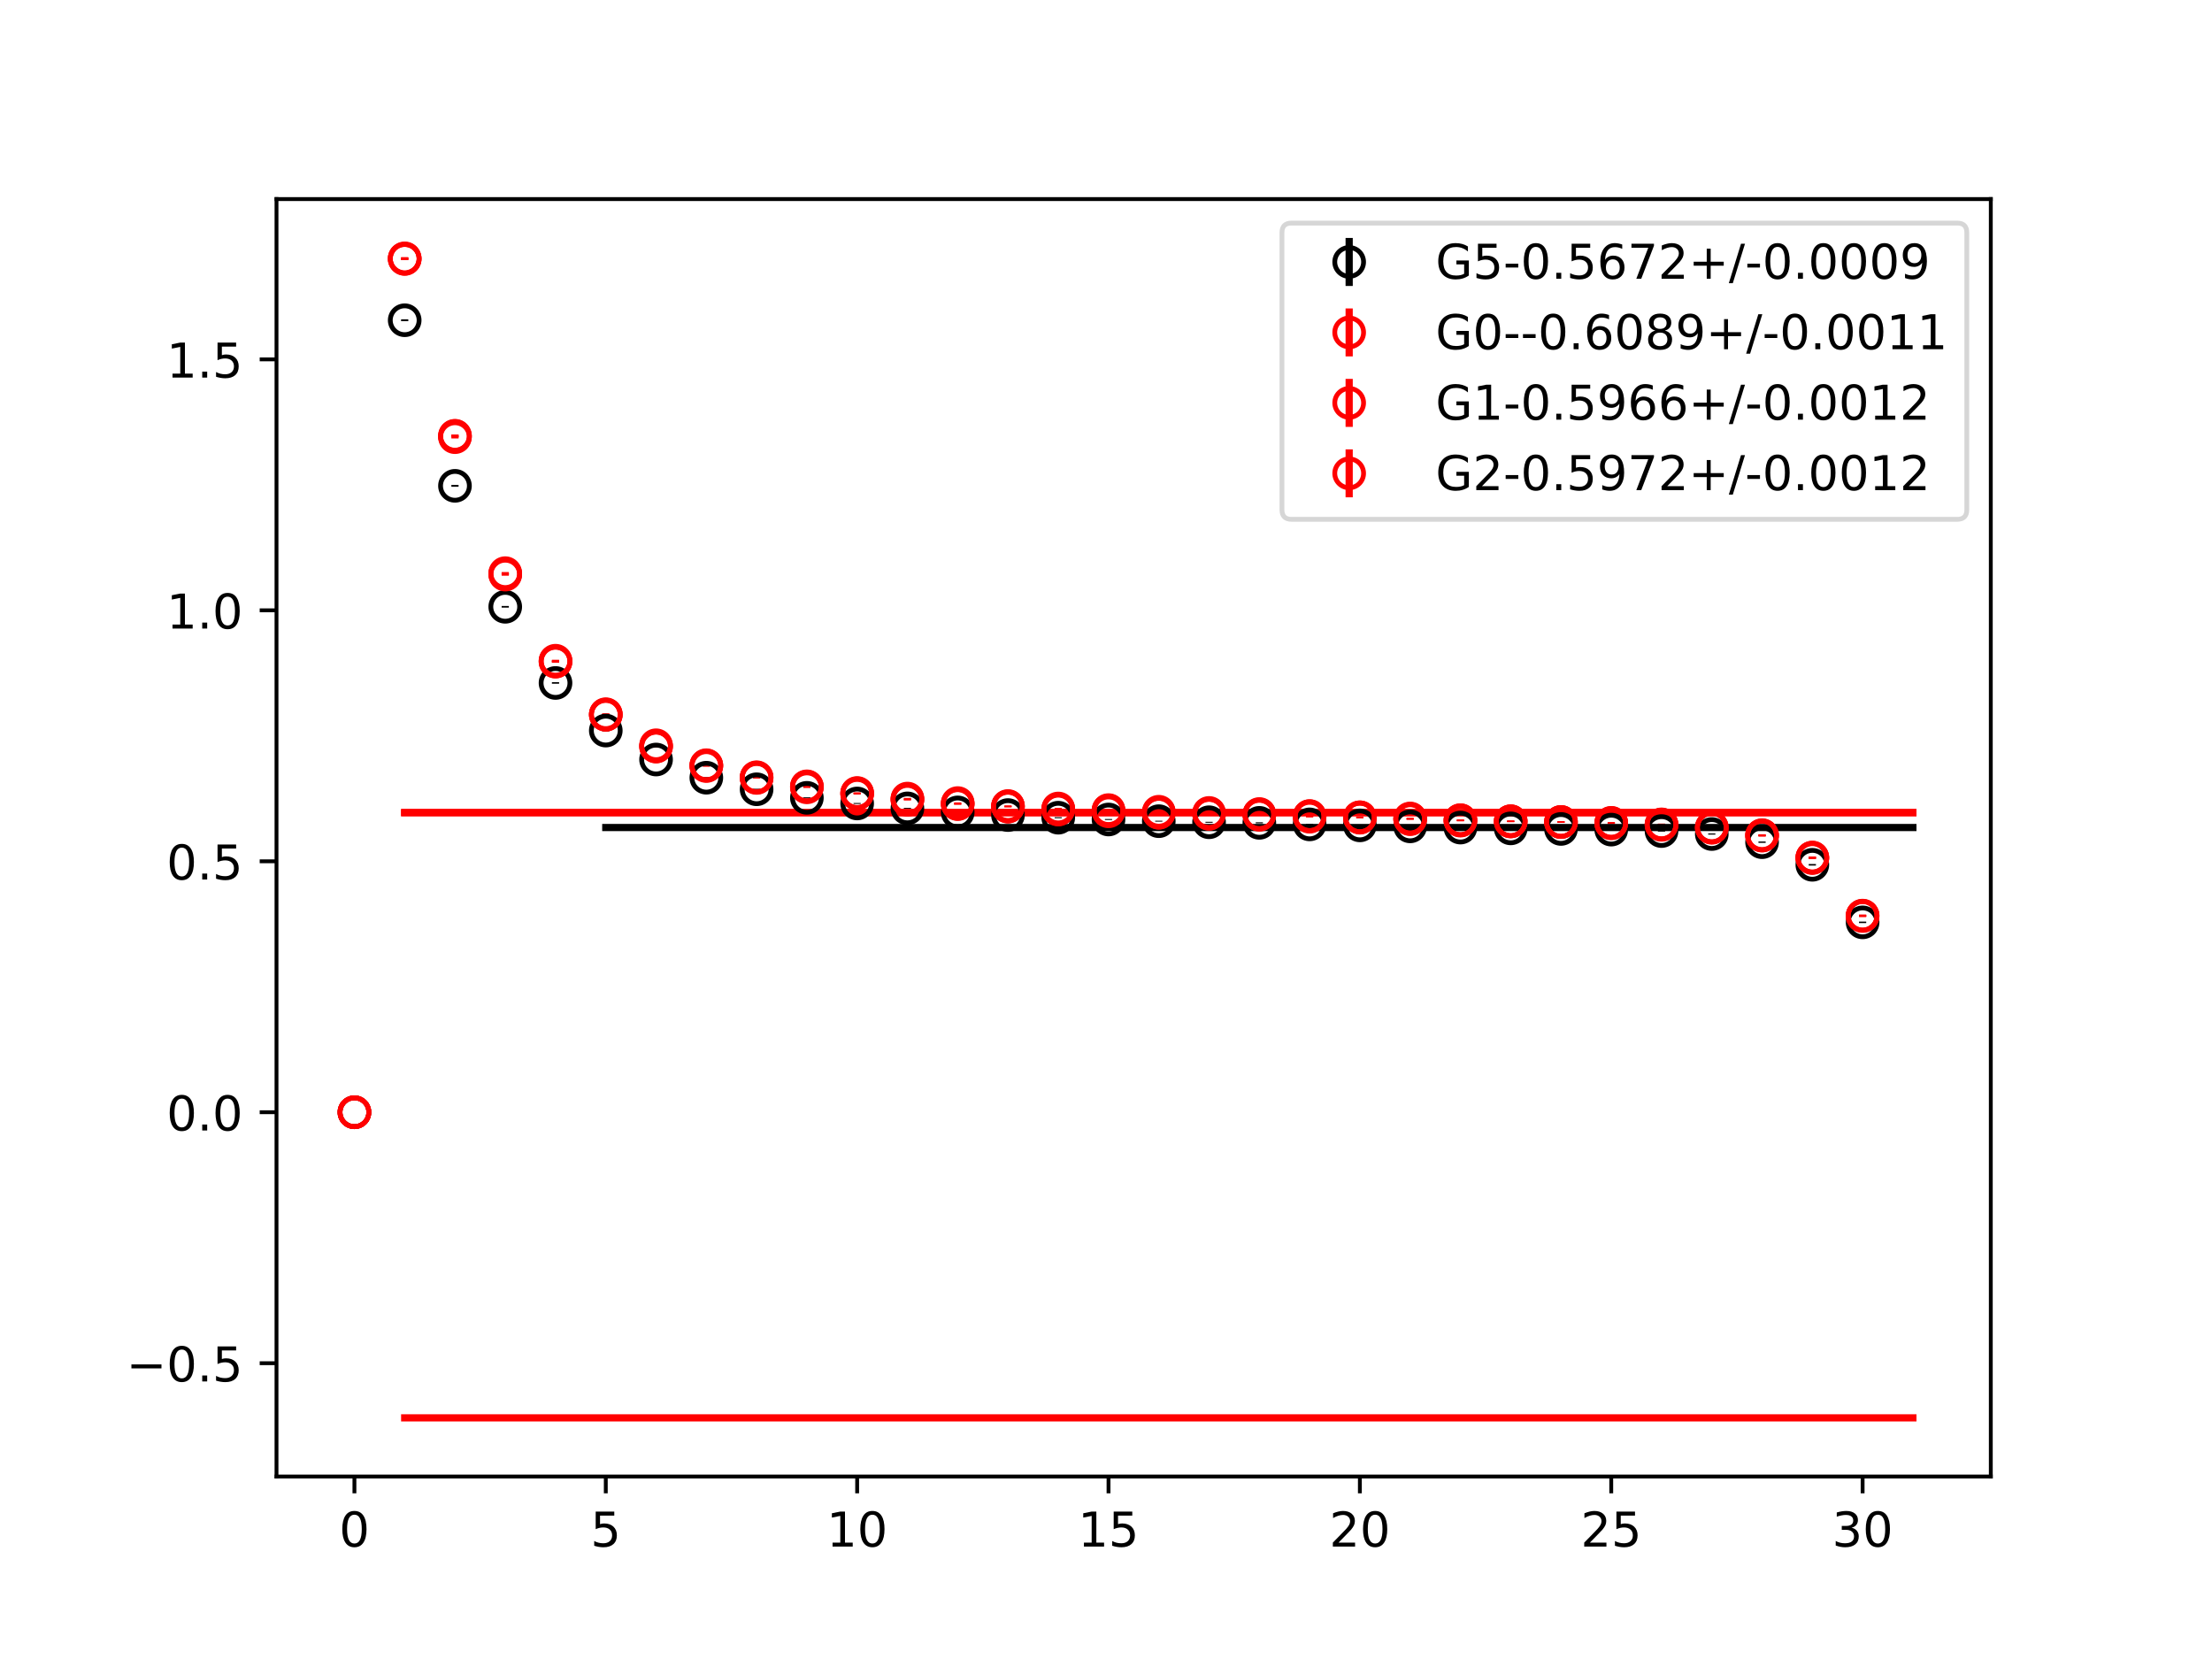 <?xml version="1.0" encoding="utf-8" standalone="no"?>
<!DOCTYPE svg PUBLIC "-//W3C//DTD SVG 1.1//EN"
  "http://www.w3.org/Graphics/SVG/1.1/DTD/svg11.dtd">
<!-- Created with matplotlib (https://matplotlib.org/) -->
<svg height="345.6pt" version="1.1" viewBox="0 0 460.8 345.6" width="460.8pt" xmlns="http://www.w3.org/2000/svg" xmlns:xlink="http://www.w3.org/1999/xlink">
 <defs>
  <style type="text/css">
*{stroke-linecap:butt;stroke-linejoin:round;}
  </style>
 </defs>
 <g id="figure_1">
  <g id="patch_1">
   <path d="M 0 345.6 
L 460.8 345.6 
L 460.8 0 
L 0 0 
z
" style="fill:#ffffff;"/>
  </g>
  <g id="axes_1">
   <g id="patch_2">
    <path d="M 57.6 307.584 
L 414.72 307.584 
L 414.72 41.472 
L 57.6 41.472 
z
" style="fill:#ffffff;"/>
   </g>
   <g id="PolyCollection_1">
    <defs>
     <path d="M 126.196 -173.303 
L 126.196 -173.114 
L 136.669 -173.114 
L 147.142 -173.114 
L 157.615 -173.114 
L 168.087 -173.114 
L 178.56 -173.114 
L 189.033 -173.114 
L 199.505 -173.114 
L 209.978 -173.114 
L 220.451 -173.114 
L 230.924 -173.114 
L 241.396 -173.114 
L 251.869 -173.114 
L 262.342 -173.114 
L 272.815 -173.114 
L 283.287 -173.114 
L 293.76 -173.114 
L 304.233 -173.114 
L 314.705 -173.114 
L 325.178 -173.114 
L 335.651 -173.114 
L 346.124 -173.114 
L 356.596 -173.114 
L 367.069 -173.114 
L 377.542 -173.114 
L 388.015 -173.114 
L 398.487 -173.114 
L 398.487 -173.303 
L 398.487 -173.303 
L 388.015 -173.303 
L 377.542 -173.303 
L 367.069 -173.303 
L 356.596 -173.303 
L 346.124 -173.303 
L 335.651 -173.303 
L 325.178 -173.303 
L 314.705 -173.303 
L 304.233 -173.303 
L 293.76 -173.303 
L 283.287 -173.303 
L 272.815 -173.303 
L 262.342 -173.303 
L 251.869 -173.303 
L 241.396 -173.303 
L 230.924 -173.303 
L 220.451 -173.303 
L 209.978 -173.303 
L 199.505 -173.303 
L 189.033 -173.303 
L 178.56 -173.303 
L 168.087 -173.303 
L 157.615 -173.303 
L 147.142 -173.303 
L 136.669 -173.303 
L 126.196 -173.303 
z
" id="m2aea317953" style="stroke:#808080;stroke-opacity:0.4;"/>
    </defs>
    <g clip-path="url(#p9c96ecc61f)">
     <use style="fill:#808080;fill-opacity:0.4;stroke:#808080;stroke-opacity:0.4;" x="0" xlink:href="#m2aea317953" y="345.6"/>
    </g>
   </g>
   <g id="PolyCollection_2">
    <defs>
     <path d="M 84.305 -50.347 
L 84.305 -50.112 
L 94.778 -50.112 
L 105.251 -50.112 
L 115.724 -50.112 
L 126.196 -50.112 
L 136.669 -50.112 
L 147.142 -50.112 
L 157.615 -50.112 
L 168.087 -50.112 
L 178.56 -50.112 
L 189.033 -50.112 
L 199.505 -50.112 
L 209.978 -50.112 
L 220.451 -50.112 
L 230.924 -50.112 
L 241.396 -50.112 
L 251.869 -50.112 
L 262.342 -50.112 
L 272.815 -50.112 
L 283.287 -50.112 
L 293.76 -50.112 
L 304.233 -50.112 
L 314.705 -50.112 
L 325.178 -50.112 
L 335.651 -50.112 
L 346.124 -50.112 
L 356.596 -50.112 
L 367.069 -50.112 
L 377.542 -50.112 
L 388.015 -50.112 
L 398.487 -50.112 
L 398.487 -50.347 
L 398.487 -50.347 
L 388.015 -50.347 
L 377.542 -50.347 
L 367.069 -50.347 
L 356.596 -50.347 
L 346.124 -50.347 
L 335.651 -50.347 
L 325.178 -50.347 
L 314.705 -50.347 
L 304.233 -50.347 
L 293.76 -50.347 
L 283.287 -50.347 
L 272.815 -50.347 
L 262.342 -50.347 
L 251.869 -50.347 
L 241.396 -50.347 
L 230.924 -50.347 
L 220.451 -50.347 
L 209.978 -50.347 
L 199.505 -50.347 
L 189.033 -50.347 
L 178.56 -50.347 
L 168.087 -50.347 
L 157.615 -50.347 
L 147.142 -50.347 
L 136.669 -50.347 
L 126.196 -50.347 
L 115.724 -50.347 
L 105.251 -50.347 
L 94.778 -50.347 
L 84.305 -50.347 
z
" id="m55ef777e5d" style="stroke:#ff6347;stroke-opacity:0.4;"/>
    </defs>
    <g clip-path="url(#p9c96ecc61f)">
     <use style="fill:#ff6347;fill-opacity:0.4;stroke:#ff6347;stroke-opacity:0.4;" x="0" xlink:href="#m55ef777e5d" y="345.6"/>
    </g>
   </g>
   <g id="PolyCollection_3">
    <defs>
     <path d="M 84.305 -176.409 
L 84.305 -176.159 
L 94.778 -176.159 
L 105.251 -176.159 
L 115.724 -176.159 
L 126.196 -176.159 
L 136.669 -176.159 
L 147.142 -176.159 
L 157.615 -176.159 
L 168.087 -176.159 
L 178.56 -176.159 
L 189.033 -176.159 
L 199.505 -176.159 
L 209.978 -176.159 
L 220.451 -176.159 
L 230.924 -176.159 
L 241.396 -176.159 
L 251.869 -176.159 
L 262.342 -176.159 
L 272.815 -176.159 
L 283.287 -176.159 
L 293.76 -176.159 
L 304.233 -176.159 
L 314.705 -176.159 
L 325.178 -176.159 
L 335.651 -176.159 
L 346.124 -176.159 
L 356.596 -176.159 
L 367.069 -176.159 
L 377.542 -176.159 
L 388.015 -176.159 
L 398.487 -176.159 
L 398.487 -176.409 
L 398.487 -176.409 
L 388.015 -176.409 
L 377.542 -176.409 
L 367.069 -176.409 
L 356.596 -176.409 
L 346.124 -176.409 
L 335.651 -176.409 
L 325.178 -176.409 
L 314.705 -176.409 
L 304.233 -176.409 
L 293.76 -176.409 
L 283.287 -176.409 
L 272.815 -176.409 
L 262.342 -176.409 
L 251.869 -176.409 
L 241.396 -176.409 
L 230.924 -176.409 
L 220.451 -176.409 
L 209.978 -176.409 
L 199.505 -176.409 
L 189.033 -176.409 
L 178.56 -176.409 
L 168.087 -176.409 
L 157.615 -176.409 
L 147.142 -176.409 
L 136.669 -176.409 
L 126.196 -176.409 
L 115.724 -176.409 
L 105.251 -176.409 
L 94.778 -176.409 
L 84.305 -176.409 
z
" id="m17b422d41d" style="stroke:#ff6347;stroke-opacity:0.4;"/>
    </defs>
    <g clip-path="url(#p9c96ecc61f)">
     <use style="fill:#ff6347;fill-opacity:0.4;stroke:#ff6347;stroke-opacity:0.4;" x="0" xlink:href="#m17b422d41d" y="345.6"/>
    </g>
   </g>
   <g id="PolyCollection_4">
    <defs>
     <path d="M 84.305 -176.464 
L 84.305 -176.219 
L 94.778 -176.219 
L 105.251 -176.219 
L 115.724 -176.219 
L 126.196 -176.219 
L 136.669 -176.219 
L 147.142 -176.219 
L 157.615 -176.219 
L 168.087 -176.219 
L 178.56 -176.219 
L 189.033 -176.219 
L 199.505 -176.219 
L 209.978 -176.219 
L 220.451 -176.219 
L 230.924 -176.219 
L 241.396 -176.219 
L 251.869 -176.219 
L 262.342 -176.219 
L 272.815 -176.219 
L 283.287 -176.219 
L 293.76 -176.219 
L 304.233 -176.219 
L 314.705 -176.219 
L 325.178 -176.219 
L 335.651 -176.219 
L 346.124 -176.219 
L 356.596 -176.219 
L 367.069 -176.219 
L 377.542 -176.219 
L 388.015 -176.219 
L 398.487 -176.219 
L 398.487 -176.464 
L 398.487 -176.464 
L 388.015 -176.464 
L 377.542 -176.464 
L 367.069 -176.464 
L 356.596 -176.464 
L 346.124 -176.464 
L 335.651 -176.464 
L 325.178 -176.464 
L 314.705 -176.464 
L 304.233 -176.464 
L 293.76 -176.464 
L 283.287 -176.464 
L 272.815 -176.464 
L 262.342 -176.464 
L 251.869 -176.464 
L 241.396 -176.464 
L 230.924 -176.464 
L 220.451 -176.464 
L 209.978 -176.464 
L 199.505 -176.464 
L 189.033 -176.464 
L 178.56 -176.464 
L 168.087 -176.464 
L 157.615 -176.464 
L 147.142 -176.464 
L 136.669 -176.464 
L 126.196 -176.464 
L 115.724 -176.464 
L 105.251 -176.464 
L 94.778 -176.464 
L 84.305 -176.464 
z
" id="m16de3256e3" style="stroke:#ff6347;stroke-opacity:0.4;"/>
    </defs>
    <g clip-path="url(#p9c96ecc61f)">
     <use style="fill:#ff6347;fill-opacity:0.4;stroke:#ff6347;stroke-opacity:0.4;" x="0" xlink:href="#m16de3256e3" y="345.6"/>
    </g>
   </g>
   <g id="matplotlib.axis_1">
    <g id="xtick_1">
     <g id="line2d_1">
      <defs>
       <path d="M 0 0 
L 0 3.5 
" id="mfb8b412bf2" style="stroke:#000000;stroke-width:0.8;"/>
      </defs>
      <g>
       <use style="stroke:#000000;stroke-width:0.8;" x="73.833" xlink:href="#mfb8b412bf2" y="307.584"/>
      </g>
     </g>
     <g id="text_1">
      <!-- 0 -->
      <defs>
       <path d="M 31.781 66.406 
Q 24.172 66.406 20.328 58.906 
Q 16.5 51.422 16.5 36.375 
Q 16.5 21.391 20.328 13.891 
Q 24.172 6.391 31.781 6.391 
Q 39.453 6.391 43.281 13.891 
Q 47.125 21.391 47.125 36.375 
Q 47.125 51.422 43.281 58.906 
Q 39.453 66.406 31.781 66.406 
z
M 31.781 74.219 
Q 44.047 74.219 50.516 64.516 
Q 56.984 54.828 56.984 36.375 
Q 56.984 17.969 50.516 8.266 
Q 44.047 -1.422 31.781 -1.422 
Q 19.531 -1.422 13.062 8.266 
Q 6.594 17.969 6.594 36.375 
Q 6.594 54.828 13.062 64.516 
Q 19.531 74.219 31.781 74.219 
z
" id="DejaVuSans-48"/>
      </defs>
      <g transform="translate(70.651 322.182)scale(0.1 -0.1)">
       <use xlink:href="#DejaVuSans-48"/>
      </g>
     </g>
    </g>
    <g id="xtick_2">
     <g id="line2d_2">
      <g>
       <use style="stroke:#000000;stroke-width:0.8;" x="126.196" xlink:href="#mfb8b412bf2" y="307.584"/>
      </g>
     </g>
     <g id="text_2">
      <!-- 5 -->
      <defs>
       <path d="M 10.797 72.906 
L 49.516 72.906 
L 49.516 64.594 
L 19.828 64.594 
L 19.828 46.734 
Q 21.969 47.469 24.109 47.828 
Q 26.266 48.188 28.422 48.188 
Q 40.625 48.188 47.75 41.5 
Q 54.891 34.812 54.891 23.391 
Q 54.891 11.625 47.562 5.094 
Q 40.234 -1.422 26.906 -1.422 
Q 22.312 -1.422 17.547 -0.641 
Q 12.797 0.141 7.719 1.703 
L 7.719 11.625 
Q 12.109 9.234 16.797 8.062 
Q 21.484 6.891 26.703 6.891 
Q 35.156 6.891 40.078 11.328 
Q 45.016 15.766 45.016 23.391 
Q 45.016 31 40.078 35.438 
Q 35.156 39.891 26.703 39.891 
Q 22.75 39.891 18.812 39.016 
Q 14.891 38.141 10.797 36.281 
z
" id="DejaVuSans-53"/>
      </defs>
      <g transform="translate(123.015 322.182)scale(0.1 -0.1)">
       <use xlink:href="#DejaVuSans-53"/>
      </g>
     </g>
    </g>
    <g id="xtick_3">
     <g id="line2d_3">
      <g>
       <use style="stroke:#000000;stroke-width:0.8;" x="178.56" xlink:href="#mfb8b412bf2" y="307.584"/>
      </g>
     </g>
     <g id="text_3">
      <!-- 10 -->
      <defs>
       <path d="M 12.406 8.297 
L 28.516 8.297 
L 28.516 63.922 
L 10.984 60.406 
L 10.984 69.391 
L 28.422 72.906 
L 38.281 72.906 
L 38.281 8.297 
L 54.391 8.297 
L 54.391 0 
L 12.406 0 
z
" id="DejaVuSans-49"/>
      </defs>
      <g transform="translate(172.197 322.182)scale(0.1 -0.1)">
       <use xlink:href="#DejaVuSans-49"/>
       <use x="63.623" xlink:href="#DejaVuSans-48"/>
      </g>
     </g>
    </g>
    <g id="xtick_4">
     <g id="line2d_4">
      <g>
       <use style="stroke:#000000;stroke-width:0.8;" x="230.924" xlink:href="#mfb8b412bf2" y="307.584"/>
      </g>
     </g>
     <g id="text_4">
      <!-- 15 -->
      <g transform="translate(224.561 322.182)scale(0.1 -0.1)">
       <use xlink:href="#DejaVuSans-49"/>
       <use x="63.623" xlink:href="#DejaVuSans-53"/>
      </g>
     </g>
    </g>
    <g id="xtick_5">
     <g id="line2d_5">
      <g>
       <use style="stroke:#000000;stroke-width:0.8;" x="283.287" xlink:href="#mfb8b412bf2" y="307.584"/>
      </g>
     </g>
     <g id="text_5">
      <!-- 20 -->
      <defs>
       <path d="M 19.188 8.297 
L 53.609 8.297 
L 53.609 0 
L 7.328 0 
L 7.328 8.297 
Q 12.938 14.109 22.625 23.891 
Q 32.328 33.688 34.812 36.531 
Q 39.547 41.844 41.422 45.531 
Q 43.312 49.219 43.312 52.781 
Q 43.312 58.594 39.234 62.25 
Q 35.156 65.922 28.609 65.922 
Q 23.969 65.922 18.812 64.312 
Q 13.672 62.703 7.812 59.422 
L 7.812 69.391 
Q 13.766 71.781 18.938 73 
Q 24.125 74.219 28.422 74.219 
Q 39.75 74.219 46.484 68.547 
Q 53.219 62.891 53.219 53.422 
Q 53.219 48.922 51.531 44.891 
Q 49.859 40.875 45.406 35.406 
Q 44.188 33.984 37.641 27.219 
Q 31.109 20.453 19.188 8.297 
z
" id="DejaVuSans-50"/>
      </defs>
      <g transform="translate(276.925 322.182)scale(0.1 -0.1)">
       <use xlink:href="#DejaVuSans-50"/>
       <use x="63.623" xlink:href="#DejaVuSans-48"/>
      </g>
     </g>
    </g>
    <g id="xtick_6">
     <g id="line2d_6">
      <g>
       <use style="stroke:#000000;stroke-width:0.8;" x="335.651" xlink:href="#mfb8b412bf2" y="307.584"/>
      </g>
     </g>
     <g id="text_6">
      <!-- 25 -->
      <g transform="translate(329.288 322.182)scale(0.1 -0.1)">
       <use xlink:href="#DejaVuSans-50"/>
       <use x="63.623" xlink:href="#DejaVuSans-53"/>
      </g>
     </g>
    </g>
    <g id="xtick_7">
     <g id="line2d_7">
      <g>
       <use style="stroke:#000000;stroke-width:0.8;" x="388.015" xlink:href="#mfb8b412bf2" y="307.584"/>
      </g>
     </g>
     <g id="text_7">
      <!-- 30 -->
      <defs>
       <path d="M 40.578 39.312 
Q 47.656 37.797 51.625 33 
Q 55.609 28.219 55.609 21.188 
Q 55.609 10.406 48.188 4.484 
Q 40.766 -1.422 27.094 -1.422 
Q 22.516 -1.422 17.656 -0.516 
Q 12.797 0.391 7.625 2.203 
L 7.625 11.719 
Q 11.719 9.328 16.594 8.109 
Q 21.484 6.891 26.812 6.891 
Q 36.078 6.891 40.938 10.547 
Q 45.797 14.203 45.797 21.188 
Q 45.797 27.641 41.281 31.266 
Q 36.766 34.906 28.719 34.906 
L 20.219 34.906 
L 20.219 43.016 
L 29.109 43.016 
Q 36.375 43.016 40.234 45.922 
Q 44.094 48.828 44.094 54.297 
Q 44.094 59.906 40.109 62.906 
Q 36.141 65.922 28.719 65.922 
Q 24.656 65.922 20.016 65.031 
Q 15.375 64.156 9.812 62.312 
L 9.812 71.094 
Q 15.438 72.656 20.344 73.438 
Q 25.25 74.219 29.594 74.219 
Q 40.828 74.219 47.359 69.109 
Q 53.906 64.016 53.906 55.328 
Q 53.906 49.266 50.438 45.094 
Q 46.969 40.922 40.578 39.312 
z
" id="DejaVuSans-51"/>
      </defs>
      <g transform="translate(381.652 322.182)scale(0.1 -0.1)">
       <use xlink:href="#DejaVuSans-51"/>
       <use x="63.623" xlink:href="#DejaVuSans-48"/>
      </g>
     </g>
    </g>
   </g>
   <g id="matplotlib.axis_2">
    <g id="ytick_1">
     <g id="line2d_8">
      <defs>
       <path d="M 0 0 
L -3.5 0 
" id="m5e7132ef85" style="stroke:#000000;stroke-width:0.8;"/>
      </defs>
      <g>
       <use style="stroke:#000000;stroke-width:0.8;" x="57.6" xlink:href="#m5e7132ef85" y="283.981"/>
      </g>
     </g>
     <g id="text_8">
      <!-- −0.5 -->
      <defs>
       <path d="M 10.594 35.5 
L 73.188 35.5 
L 73.188 27.203 
L 10.594 27.203 
z
" id="DejaVuSans-8722"/>
       <path d="M 10.688 12.406 
L 21 12.406 
L 21 0 
L 10.688 0 
z
" id="DejaVuSans-46"/>
      </defs>
      <g transform="translate(26.317 287.78)scale(0.1 -0.1)">
       <use xlink:href="#DejaVuSans-8722"/>
       <use x="83.789" xlink:href="#DejaVuSans-48"/>
       <use x="147.412" xlink:href="#DejaVuSans-46"/>
       <use x="179.199" xlink:href="#DejaVuSans-53"/>
      </g>
     </g>
    </g>
    <g id="ytick_2">
     <g id="line2d_9">
      <g>
       <use style="stroke:#000000;stroke-width:0.8;" x="57.6" xlink:href="#m5e7132ef85" y="231.701"/>
      </g>
     </g>
     <g id="text_9">
      <!-- 0.0 -->
      <g transform="translate(34.697 235.5)scale(0.1 -0.1)">
       <use xlink:href="#DejaVuSans-48"/>
       <use x="63.623" xlink:href="#DejaVuSans-46"/>
       <use x="95.41" xlink:href="#DejaVuSans-48"/>
      </g>
     </g>
    </g>
    <g id="ytick_3">
     <g id="line2d_10">
      <g>
       <use style="stroke:#000000;stroke-width:0.8;" x="57.6" xlink:href="#m5e7132ef85" y="179.42"/>
      </g>
     </g>
     <g id="text_10">
      <!-- 0.5 -->
      <g transform="translate(34.697 183.22)scale(0.1 -0.1)">
       <use xlink:href="#DejaVuSans-48"/>
       <use x="63.623" xlink:href="#DejaVuSans-46"/>
       <use x="95.41" xlink:href="#DejaVuSans-53"/>
      </g>
     </g>
    </g>
    <g id="ytick_4">
     <g id="line2d_11">
      <g>
       <use style="stroke:#000000;stroke-width:0.8;" x="57.6" xlink:href="#m5e7132ef85" y="127.14"/>
      </g>
     </g>
     <g id="text_11">
      <!-- 1.0 -->
      <g transform="translate(34.697 130.939)scale(0.1 -0.1)">
       <use xlink:href="#DejaVuSans-49"/>
       <use x="63.623" xlink:href="#DejaVuSans-46"/>
       <use x="95.41" xlink:href="#DejaVuSans-48"/>
      </g>
     </g>
    </g>
    <g id="ytick_5">
     <g id="line2d_12">
      <g>
       <use style="stroke:#000000;stroke-width:0.8;" x="57.6" xlink:href="#m5e7132ef85" y="74.86"/>
      </g>
     </g>
     <g id="text_12">
      <!-- 1.5 -->
      <g transform="translate(34.697 78.659)scale(0.1 -0.1)">
       <use xlink:href="#DejaVuSans-49"/>
       <use x="63.623" xlink:href="#DejaVuSans-46"/>
       <use x="95.41" xlink:href="#DejaVuSans-53"/>
      </g>
     </g>
    </g>
   </g>
   <g id="LineCollection_1">
    <path clip-path="url(#p9c96ecc61f)" d="M 73.833 231.701 
L 73.833 231.701 
" style="fill:none;stroke:#000000;stroke-width:1.5;"/>
    <path clip-path="url(#p9c96ecc61f)" d="M 84.305 66.911 
L 84.305 66.514 
" style="fill:none;stroke:#000000;stroke-width:1.5;"/>
    <path clip-path="url(#p9c96ecc61f)" d="M 94.778 101.398 
L 94.778 101.014 
" style="fill:none;stroke:#000000;stroke-width:1.5;"/>
    <path clip-path="url(#p9c96ecc61f)" d="M 105.251 126.574 
L 105.251 126.236 
" style="fill:none;stroke:#000000;stroke-width:1.5;"/>
    <path clip-path="url(#p9c96ecc61f)" d="M 115.724 142.434 
L 115.724 142.116 
" style="fill:none;stroke:#000000;stroke-width:1.5;"/>
    <path clip-path="url(#p9c96ecc61f)" d="M 126.196 152.341 
L 126.196 152.043 
" style="fill:none;stroke:#000000;stroke-width:1.5;"/>
    <path clip-path="url(#p9c96ecc61f)" d="M 136.669 158.357 
L 136.669 158.089 
" style="fill:none;stroke:#000000;stroke-width:1.5;"/>
    <path clip-path="url(#p9c96ecc61f)" d="M 147.142 162.127 
L 147.142 161.895 
" style="fill:none;stroke:#000000;stroke-width:1.5;"/>
    <path clip-path="url(#p9c96ecc61f)" d="M 157.615 164.527 
L 157.615 164.315 
" style="fill:none;stroke:#000000;stroke-width:1.5;"/>
    <path clip-path="url(#p9c96ecc61f)" d="M 168.087 166.314 
L 168.087 166.099 
" style="fill:none;stroke:#000000;stroke-width:1.5;"/>
    <path clip-path="url(#p9c96ecc61f)" d="M 178.56 167.476 
L 178.56 167.28 
" style="fill:none;stroke:#000000;stroke-width:1.5;"/>
    <path clip-path="url(#p9c96ecc61f)" d="M 189.033 168.504 
L 189.033 168.297 
" style="fill:none;stroke:#000000;stroke-width:1.5;"/>
    <path clip-path="url(#p9c96ecc61f)" d="M 199.505 169.345 
L 199.505 169.135 
" style="fill:none;stroke:#000000;stroke-width:1.5;"/>
    <path clip-path="url(#p9c96ecc61f)" d="M 209.978 169.896 
L 209.978 169.69 
" style="fill:none;stroke:#000000;stroke-width:1.5;"/>
    <path clip-path="url(#p9c96ecc61f)" d="M 220.451 170.441 
L 220.451 170.244 
" style="fill:none;stroke:#000000;stroke-width:1.5;"/>
    <path clip-path="url(#p9c96ecc61f)" d="M 230.924 170.821 
L 230.924 170.614 
" style="fill:none;stroke:#000000;stroke-width:1.5;"/>
    <path clip-path="url(#p9c96ecc61f)" d="M 241.396 171.165 
L 241.396 170.973 
" style="fill:none;stroke:#000000;stroke-width:1.5;"/>
    <path clip-path="url(#p9c96ecc61f)" d="M 251.869 171.387 
L 251.869 171.192 
" style="fill:none;stroke:#000000;stroke-width:1.5;"/>
    <path clip-path="url(#p9c96ecc61f)" d="M 262.342 171.53 
L 262.342 171.294 
" style="fill:none;stroke:#000000;stroke-width:1.5;"/>
    <path clip-path="url(#p9c96ecc61f)" d="M 272.815 171.851 
L 272.815 171.619 
" style="fill:none;stroke:#000000;stroke-width:1.5;"/>
    <path clip-path="url(#p9c96ecc61f)" d="M 283.287 172.054 
L 283.287 171.826 
" style="fill:none;stroke:#000000;stroke-width:1.5;"/>
    <path clip-path="url(#p9c96ecc61f)" d="M 293.76 172.255 
L 293.76 172.038 
" style="fill:none;stroke:#000000;stroke-width:1.5;"/>
    <path clip-path="url(#p9c96ecc61f)" d="M 304.233 172.506 
L 304.233 172.292 
" style="fill:none;stroke:#000000;stroke-width:1.5;"/>
    <path clip-path="url(#p9c96ecc61f)" d="M 314.705 172.672 
L 314.705 172.456 
" style="fill:none;stroke:#000000;stroke-width:1.5;"/>
    <path clip-path="url(#p9c96ecc61f)" d="M 325.178 172.793 
L 325.178 172.573 
" style="fill:none;stroke:#000000;stroke-width:1.5;"/>
    <path clip-path="url(#p9c96ecc61f)" d="M 335.651 172.937 
L 335.651 172.706 
" style="fill:none;stroke:#000000;stroke-width:1.5;"/>
    <path clip-path="url(#p9c96ecc61f)" d="M 346.124 173.242 
L 346.124 173.008 
" style="fill:none;stroke:#000000;stroke-width:1.5;"/>
    <path clip-path="url(#p9c96ecc61f)" d="M 356.596 173.865 
L 356.596 173.623 
" style="fill:none;stroke:#000000;stroke-width:1.5;"/>
    <path clip-path="url(#p9c96ecc61f)" d="M 367.069 175.578 
L 367.069 175.303 
" style="fill:none;stroke:#000000;stroke-width:1.5;"/>
    <path clip-path="url(#p9c96ecc61f)" d="M 377.542 180.31 
L 377.542 179.993 
" style="fill:none;stroke:#000000;stroke-width:1.5;"/>
    <path clip-path="url(#p9c96ecc61f)" d="M 388.015 192.294 
L 388.015 191.991 
" style="fill:none;stroke:#000000;stroke-width:1.5;"/>
   </g>
   <g id="LineCollection_2">
    <path clip-path="url(#p9c96ecc61f)" d="M 73.833 231.701 
L 73.833 231.701 
" style="fill:none;stroke:#ff0000;stroke-width:1.5;"/>
    <path clip-path="url(#p9c96ecc61f)" d="M 84.305 54.161 
L 84.305 53.659 
" style="fill:none;stroke:#ff0000;stroke-width:1.5;"/>
    <path clip-path="url(#p9c96ecc61f)" d="M 94.778 91.023 
L 94.778 90.541 
" style="fill:none;stroke:#ff0000;stroke-width:1.5;"/>
    <path clip-path="url(#p9c96ecc61f)" d="M 105.251 119.634 
L 105.251 119.165 
" style="fill:none;stroke:#ff0000;stroke-width:1.5;"/>
    <path clip-path="url(#p9c96ecc61f)" d="M 115.724 137.837 
L 115.724 137.441 
" style="fill:none;stroke:#ff0000;stroke-width:1.5;"/>
    <path clip-path="url(#p9c96ecc61f)" d="M 126.196 148.965 
L 126.196 148.601 
" style="fill:none;stroke:#ff0000;stroke-width:1.5;"/>
    <path clip-path="url(#p9c96ecc61f)" d="M 136.669 155.405 
L 136.669 155.096 
" style="fill:none;stroke:#ff0000;stroke-width:1.5;"/>
    <path clip-path="url(#p9c96ecc61f)" d="M 147.142 159.543 
L 147.142 159.275 
" style="fill:none;stroke:#ff0000;stroke-width:1.5;"/>
    <path clip-path="url(#p9c96ecc61f)" d="M 157.615 162.035 
L 157.615 161.793 
" style="fill:none;stroke:#ff0000;stroke-width:1.5;"/>
    <path clip-path="url(#p9c96ecc61f)" d="M 168.087 163.933 
L 168.087 163.681 
" style="fill:none;stroke:#ff0000;stroke-width:1.5;"/>
    <path clip-path="url(#p9c96ecc61f)" d="M 178.56 165.333 
L 178.56 165.056 
" style="fill:none;stroke:#ff0000;stroke-width:1.5;"/>
    <path clip-path="url(#p9c96ecc61f)" d="M 189.033 166.497 
L 189.033 166.222 
" style="fill:none;stroke:#ff0000;stroke-width:1.5;"/>
    <path clip-path="url(#p9c96ecc61f)" d="M 199.505 167.439 
L 199.505 167.148 
" style="fill:none;stroke:#ff0000;stroke-width:1.5;"/>
    <path clip-path="url(#p9c96ecc61f)" d="M 209.978 168.04 
L 209.978 167.782 
" style="fill:none;stroke:#ff0000;stroke-width:1.5;"/>
    <path clip-path="url(#p9c96ecc61f)" d="M 220.451 168.551 
L 220.451 168.296 
" style="fill:none;stroke:#ff0000;stroke-width:1.5;"/>
    <path clip-path="url(#p9c96ecc61f)" d="M 230.924 168.902 
L 230.924 168.616 
" style="fill:none;stroke:#ff0000;stroke-width:1.5;"/>
    <path clip-path="url(#p9c96ecc61f)" d="M 241.396 169.243 
L 241.396 168.959 
" style="fill:none;stroke:#ff0000;stroke-width:1.5;"/>
    <path clip-path="url(#p9c96ecc61f)" d="M 251.869 169.489 
L 251.869 169.212 
" style="fill:none;stroke:#ff0000;stroke-width:1.5;"/>
    <path clip-path="url(#p9c96ecc61f)" d="M 262.342 169.733 
L 262.342 169.427 
" style="fill:none;stroke:#ff0000;stroke-width:1.5;"/>
    <path clip-path="url(#p9c96ecc61f)" d="M 272.815 170.157 
L 272.815 169.859 
" style="fill:none;stroke:#ff0000;stroke-width:1.5;"/>
    <path clip-path="url(#p9c96ecc61f)" d="M 283.287 170.404 
L 283.287 170.113 
" style="fill:none;stroke:#ff0000;stroke-width:1.5;"/>
    <path clip-path="url(#p9c96ecc61f)" d="M 293.76 170.652 
L 293.76 170.367 
" style="fill:none;stroke:#ff0000;stroke-width:1.5;"/>
    <path clip-path="url(#p9c96ecc61f)" d="M 304.233 171.028 
L 304.233 170.73 
" style="fill:none;stroke:#ff0000;stroke-width:1.5;"/>
    <path clip-path="url(#p9c96ecc61f)" d="M 314.705 171.263 
L 314.705 170.955 
" style="fill:none;stroke:#ff0000;stroke-width:1.5;"/>
    <path clip-path="url(#p9c96ecc61f)" d="M 325.178 171.392 
L 325.178 171.068 
" style="fill:none;stroke:#ff0000;stroke-width:1.5;"/>
    <path clip-path="url(#p9c96ecc61f)" d="M 335.651 171.68 
L 335.651 171.351 
" style="fill:none;stroke:#ff0000;stroke-width:1.5;"/>
    <path clip-path="url(#p9c96ecc61f)" d="M 346.124 172.001 
L 346.124 171.654 
" style="fill:none;stroke:#ff0000;stroke-width:1.5;"/>
    <path clip-path="url(#p9c96ecc61f)" d="M 356.596 172.623 
L 356.596 172.255 
" style="fill:none;stroke:#ff0000;stroke-width:1.5;"/>
    <path clip-path="url(#p9c96ecc61f)" d="M 367.069 174.248 
L 367.069 173.848 
" style="fill:none;stroke:#ff0000;stroke-width:1.5;"/>
    <path clip-path="url(#p9c96ecc61f)" d="M 377.542 178.876 
L 377.542 178.442 
" style="fill:none;stroke:#ff0000;stroke-width:1.5;"/>
    <path clip-path="url(#p9c96ecc61f)" d="M 388.015 190.953 
L 388.015 190.529 
" style="fill:none;stroke:#ff0000;stroke-width:1.5;"/>
   </g>
   <g id="LineCollection_3">
    <path clip-path="url(#p9c96ecc61f)" d="M 73.833 231.701 
L 73.833 231.701 
" style="fill:none;stroke:#ff0000;stroke-width:1.5;"/>
    <path clip-path="url(#p9c96ecc61f)" d="M 84.305 54.189 
L 84.305 53.685 
" style="fill:none;stroke:#ff0000;stroke-width:1.5;"/>
    <path clip-path="url(#p9c96ecc61f)" d="M 94.778 91.337 
L 94.778 90.803 
" style="fill:none;stroke:#ff0000;stroke-width:1.5;"/>
    <path clip-path="url(#p9c96ecc61f)" d="M 105.251 119.772 
L 105.251 119.334 
" style="fill:none;stroke:#ff0000;stroke-width:1.5;"/>
    <path clip-path="url(#p9c96ecc61f)" d="M 115.724 138.01 
L 115.724 137.587 
" style="fill:none;stroke:#ff0000;stroke-width:1.5;"/>
    <path clip-path="url(#p9c96ecc61f)" d="M 126.196 149.059 
L 126.196 148.695 
" style="fill:none;stroke:#ff0000;stroke-width:1.5;"/>
    <path clip-path="url(#p9c96ecc61f)" d="M 136.669 155.67 
L 136.669 155.357 
" style="fill:none;stroke:#ff0000;stroke-width:1.5;"/>
    <path clip-path="url(#p9c96ecc61f)" d="M 147.142 159.628 
L 147.142 159.337 
" style="fill:none;stroke:#ff0000;stroke-width:1.5;"/>
    <path clip-path="url(#p9c96ecc61f)" d="M 157.615 162.13 
L 157.615 161.846 
" style="fill:none;stroke:#ff0000;stroke-width:1.5;"/>
    <path clip-path="url(#p9c96ecc61f)" d="M 168.087 164.024 
L 168.087 163.755 
" style="fill:none;stroke:#ff0000;stroke-width:1.5;"/>
    <path clip-path="url(#p9c96ecc61f)" d="M 178.56 165.417 
L 178.56 165.134 
" style="fill:none;stroke:#ff0000;stroke-width:1.5;"/>
    <path clip-path="url(#p9c96ecc61f)" d="M 189.033 166.641 
L 189.033 166.367 
" style="fill:none;stroke:#ff0000;stroke-width:1.5;"/>
    <path clip-path="url(#p9c96ecc61f)" d="M 199.505 167.643 
L 199.505 167.368 
" style="fill:none;stroke:#ff0000;stroke-width:1.5;"/>
    <path clip-path="url(#p9c96ecc61f)" d="M 209.978 168.189 
L 209.978 167.899 
" style="fill:none;stroke:#ff0000;stroke-width:1.5;"/>
    <path clip-path="url(#p9c96ecc61f)" d="M 220.451 168.79 
L 220.451 168.507 
" style="fill:none;stroke:#ff0000;stroke-width:1.5;"/>
    <path clip-path="url(#p9c96ecc61f)" d="M 230.924 169.16 
L 230.924 168.875 
" style="fill:none;stroke:#ff0000;stroke-width:1.5;"/>
    <path clip-path="url(#p9c96ecc61f)" d="M 241.396 169.455 
L 241.396 169.181 
" style="fill:none;stroke:#ff0000;stroke-width:1.5;"/>
    <path clip-path="url(#p9c96ecc61f)" d="M 251.869 169.633 
L 251.869 169.359 
" style="fill:none;stroke:#ff0000;stroke-width:1.5;"/>
    <path clip-path="url(#p9c96ecc61f)" d="M 262.342 169.832 
L 262.342 169.516 
" style="fill:none;stroke:#ff0000;stroke-width:1.5;"/>
    <path clip-path="url(#p9c96ecc61f)" d="M 272.815 170.169 
L 272.815 169.869 
" style="fill:none;stroke:#ff0000;stroke-width:1.5;"/>
    <path clip-path="url(#p9c96ecc61f)" d="M 283.287 170.417 
L 283.287 170.113 
" style="fill:none;stroke:#ff0000;stroke-width:1.5;"/>
    <path clip-path="url(#p9c96ecc61f)" d="M 293.76 170.723 
L 293.76 170.427 
" style="fill:none;stroke:#ff0000;stroke-width:1.5;"/>
    <path clip-path="url(#p9c96ecc61f)" d="M 304.233 171.016 
L 304.233 170.717 
" style="fill:none;stroke:#ff0000;stroke-width:1.5;"/>
    <path clip-path="url(#p9c96ecc61f)" d="M 314.705 171.223 
L 314.705 170.92 
" style="fill:none;stroke:#ff0000;stroke-width:1.5;"/>
    <path clip-path="url(#p9c96ecc61f)" d="M 325.178 171.403 
L 325.178 171.087 
" style="fill:none;stroke:#ff0000;stroke-width:1.5;"/>
    <path clip-path="url(#p9c96ecc61f)" d="M 335.651 171.614 
L 335.651 171.287 
" style="fill:none;stroke:#ff0000;stroke-width:1.5;"/>
    <path clip-path="url(#p9c96ecc61f)" d="M 346.124 171.898 
L 346.124 171.567 
" style="fill:none;stroke:#ff0000;stroke-width:1.5;"/>
    <path clip-path="url(#p9c96ecc61f)" d="M 356.596 172.523 
L 356.596 172.183 
" style="fill:none;stroke:#ff0000;stroke-width:1.5;"/>
    <path clip-path="url(#p9c96ecc61f)" d="M 367.069 174.157 
L 367.069 173.789 
" style="fill:none;stroke:#ff0000;stroke-width:1.5;"/>
    <path clip-path="url(#p9c96ecc61f)" d="M 377.542 178.862 
L 377.542 178.448 
" style="fill:none;stroke:#ff0000;stroke-width:1.5;"/>
    <path clip-path="url(#p9c96ecc61f)" d="M 388.015 191.024 
L 388.015 190.619 
" style="fill:none;stroke:#ff0000;stroke-width:1.5;"/>
   </g>
   <g id="LineCollection_4">
    <path clip-path="url(#p9c96ecc61f)" d="M 73.833 231.701 
L 73.833 231.701 
" style="fill:none;stroke:#ff0000;stroke-width:1.5;"/>
    <path clip-path="url(#p9c96ecc61f)" d="M 84.305 54.071 
L 84.305 53.568 
" style="fill:none;stroke:#ff0000;stroke-width:1.5;"/>
    <path clip-path="url(#p9c96ecc61f)" d="M 94.778 91.116 
L 94.778 90.546 
" style="fill:none;stroke:#ff0000;stroke-width:1.5;"/>
    <path clip-path="url(#p9c96ecc61f)" d="M 105.251 119.931 
L 105.251 119.467 
" style="fill:none;stroke:#ff0000;stroke-width:1.5;"/>
    <path clip-path="url(#p9c96ecc61f)" d="M 115.724 138.052 
L 115.724 137.607 
" style="fill:none;stroke:#ff0000;stroke-width:1.5;"/>
    <path clip-path="url(#p9c96ecc61f)" d="M 126.196 149.077 
L 126.196 148.726 
" style="fill:none;stroke:#ff0000;stroke-width:1.5;"/>
    <path clip-path="url(#p9c96ecc61f)" d="M 136.669 155.657 
L 136.669 155.343 
" style="fill:none;stroke:#ff0000;stroke-width:1.5;"/>
    <path clip-path="url(#p9c96ecc61f)" d="M 147.142 159.727 
L 147.142 159.436 
" style="fill:none;stroke:#ff0000;stroke-width:1.5;"/>
    <path clip-path="url(#p9c96ecc61f)" d="M 157.615 162.189 
L 157.615 161.92 
" style="fill:none;stroke:#ff0000;stroke-width:1.5;"/>
    <path clip-path="url(#p9c96ecc61f)" d="M 168.087 164.155 
L 168.087 163.869 
" style="fill:none;stroke:#ff0000;stroke-width:1.5;"/>
    <path clip-path="url(#p9c96ecc61f)" d="M 178.56 165.515 
L 178.56 165.231 
" style="fill:none;stroke:#ff0000;stroke-width:1.5;"/>
    <path clip-path="url(#p9c96ecc61f)" d="M 189.033 166.763 
L 189.033 166.468 
" style="fill:none;stroke:#ff0000;stroke-width:1.5;"/>
    <path clip-path="url(#p9c96ecc61f)" d="M 199.505 167.597 
L 199.505 167.31 
" style="fill:none;stroke:#ff0000;stroke-width:1.5;"/>
    <path clip-path="url(#p9c96ecc61f)" d="M 209.978 168.148 
L 209.978 167.863 
" style="fill:none;stroke:#ff0000;stroke-width:1.5;"/>
    <path clip-path="url(#p9c96ecc61f)" d="M 220.451 168.701 
L 220.451 168.433 
" style="fill:none;stroke:#ff0000;stroke-width:1.5;"/>
    <path clip-path="url(#p9c96ecc61f)" d="M 230.924 168.979 
L 230.924 168.699 
" style="fill:none;stroke:#ff0000;stroke-width:1.5;"/>
    <path clip-path="url(#p9c96ecc61f)" d="M 241.396 169.416 
L 241.396 169.152 
" style="fill:none;stroke:#ff0000;stroke-width:1.5;"/>
    <path clip-path="url(#p9c96ecc61f)" d="M 251.869 169.66 
L 251.869 169.395 
" style="fill:none;stroke:#ff0000;stroke-width:1.5;"/>
    <path clip-path="url(#p9c96ecc61f)" d="M 262.342 169.886 
L 262.342 169.563 
" style="fill:none;stroke:#ff0000;stroke-width:1.5;"/>
    <path clip-path="url(#p9c96ecc61f)" d="M 272.815 170.292 
L 272.815 169.988 
" style="fill:none;stroke:#ff0000;stroke-width:1.5;"/>
    <path clip-path="url(#p9c96ecc61f)" d="M 283.287 170.5 
L 283.287 170.179 
" style="fill:none;stroke:#ff0000;stroke-width:1.5;"/>
    <path clip-path="url(#p9c96ecc61f)" d="M 293.76 170.796 
L 293.76 170.502 
" style="fill:none;stroke:#ff0000;stroke-width:1.5;"/>
    <path clip-path="url(#p9c96ecc61f)" d="M 304.233 171.101 
L 304.233 170.803 
" style="fill:none;stroke:#ff0000;stroke-width:1.5;"/>
    <path clip-path="url(#p9c96ecc61f)" d="M 314.705 171.263 
L 314.705 170.968 
" style="fill:none;stroke:#ff0000;stroke-width:1.5;"/>
    <path clip-path="url(#p9c96ecc61f)" d="M 325.178 171.402 
L 325.178 171.103 
" style="fill:none;stroke:#ff0000;stroke-width:1.5;"/>
    <path clip-path="url(#p9c96ecc61f)" d="M 335.651 171.566 
L 335.651 171.255 
" style="fill:none;stroke:#ff0000;stroke-width:1.5;"/>
    <path clip-path="url(#p9c96ecc61f)" d="M 346.124 171.937 
L 346.124 171.611 
" style="fill:none;stroke:#ff0000;stroke-width:1.5;"/>
    <path clip-path="url(#p9c96ecc61f)" d="M 356.596 172.546 
L 356.596 172.206 
" style="fill:none;stroke:#ff0000;stroke-width:1.5;"/>
    <path clip-path="url(#p9c96ecc61f)" d="M 367.069 174.254 
L 367.069 173.882 
" style="fill:none;stroke:#ff0000;stroke-width:1.5;"/>
    <path clip-path="url(#p9c96ecc61f)" d="M 377.542 178.972 
L 377.542 178.537 
" style="fill:none;stroke:#ff0000;stroke-width:1.5;"/>
    <path clip-path="url(#p9c96ecc61f)" d="M 388.015 190.996 
L 388.015 190.562 
" style="fill:none;stroke:#ff0000;stroke-width:1.5;"/>
   </g>
   <g id="line2d_13">
    <path clip-path="url(#p9c96ecc61f)" d="M 126.196 172.392 
L 136.669 172.392 
L 147.142 172.392 
L 157.615 172.392 
L 168.087 172.392 
L 178.56 172.392 
L 189.033 172.392 
L 199.505 172.392 
L 209.978 172.392 
L 220.451 172.392 
L 230.924 172.392 
L 241.396 172.392 
L 251.869 172.392 
L 262.342 172.392 
L 272.815 172.392 
L 283.287 172.392 
L 293.76 172.392 
L 304.233 172.392 
L 314.705 172.392 
L 325.178 172.392 
L 335.651 172.392 
L 346.124 172.392 
L 356.596 172.392 
L 367.069 172.392 
L 377.542 172.392 
L 388.015 172.392 
L 398.487 172.392 
" style="fill:none;stroke:#000000;stroke-linecap:square;stroke-width:1.5;"/>
   </g>
   <g id="line2d_14">
    <path clip-path="url(#p9c96ecc61f)" d="M 84.305 295.371 
L 94.778 295.371 
L 105.251 295.371 
L 115.724 295.371 
L 126.196 295.371 
L 136.669 295.371 
L 147.142 295.371 
L 157.615 295.371 
L 168.087 295.371 
L 178.56 295.371 
L 189.033 295.371 
L 199.505 295.371 
L 209.978 295.371 
L 220.451 295.371 
L 230.924 295.371 
L 241.396 295.371 
L 251.869 295.371 
L 262.342 295.371 
L 272.815 295.371 
L 283.287 295.371 
L 293.76 295.371 
L 304.233 295.371 
L 314.705 295.371 
L 325.178 295.371 
L 335.651 295.371 
L 346.124 295.371 
L 356.596 295.371 
L 367.069 295.371 
L 377.542 295.371 
L 388.015 295.371 
L 398.487 295.371 
" style="fill:none;stroke:#ff0000;stroke-linecap:square;stroke-width:1.5;"/>
   </g>
   <g id="line2d_15">
    <path clip-path="url(#p9c96ecc61f)" d="M 84.305 169.316 
L 94.778 169.316 
L 105.251 169.316 
L 115.724 169.316 
L 126.196 169.316 
L 136.669 169.316 
L 147.142 169.316 
L 157.615 169.316 
L 168.087 169.316 
L 178.56 169.316 
L 189.033 169.316 
L 199.505 169.316 
L 209.978 169.316 
L 220.451 169.316 
L 230.924 169.316 
L 241.396 169.316 
L 251.869 169.316 
L 262.342 169.316 
L 272.815 169.316 
L 283.287 169.316 
L 293.76 169.316 
L 304.233 169.316 
L 314.705 169.316 
L 325.178 169.316 
L 335.651 169.316 
L 346.124 169.316 
L 356.596 169.316 
L 367.069 169.316 
L 377.542 169.316 
L 388.015 169.316 
L 398.487 169.316 
" style="fill:none;stroke:#ff0000;stroke-linecap:square;stroke-width:1.5;"/>
   </g>
   <g id="line2d_16">
    <path clip-path="url(#p9c96ecc61f)" d="M 84.305 169.258 
L 94.778 169.258 
L 105.251 169.258 
L 115.724 169.258 
L 126.196 169.258 
L 136.669 169.258 
L 147.142 169.258 
L 157.615 169.258 
L 168.087 169.258 
L 178.56 169.258 
L 189.033 169.258 
L 199.505 169.258 
L 209.978 169.258 
L 220.451 169.258 
L 230.924 169.258 
L 241.396 169.258 
L 251.869 169.258 
L 262.342 169.258 
L 272.815 169.258 
L 283.287 169.258 
L 293.76 169.258 
L 304.233 169.258 
L 314.705 169.258 
L 325.178 169.258 
L 335.651 169.258 
L 346.124 169.258 
L 356.596 169.258 
L 367.069 169.258 
L 377.542 169.258 
L 388.015 169.258 
L 398.487 169.258 
" style="fill:none;stroke:#ff0000;stroke-linecap:square;stroke-width:1.5;"/>
   </g>
   <g id="line2d_17">
    <defs>
     <path d="M 0 3 
C 0.796 3 1.559 2.684 2.121 2.121 
C 2.684 1.559 3 0.796 3 0 
C 3 -0.796 2.684 -1.559 2.121 -2.121 
C 1.559 -2.684 0.796 -3 0 -3 
C -0.796 -3 -1.559 -2.684 -2.121 -2.121 
C -2.684 -1.559 -3 -0.796 -3 0 
C -3 0.796 -2.684 1.559 -2.121 2.121 
C -1.559 2.684 -0.796 3 0 3 
z
" id="m182f2a0c48" style="stroke:#000000;"/>
    </defs>
    <g clip-path="url(#p9c96ecc61f)">
     <use style="fill-opacity:0;stroke:#000000;" x="73.833" xlink:href="#m182f2a0c48" y="231.701"/>
     <use style="fill-opacity:0;stroke:#000000;" x="84.305" xlink:href="#m182f2a0c48" y="66.712"/>
     <use style="fill-opacity:0;stroke:#000000;" x="94.778" xlink:href="#m182f2a0c48" y="101.206"/>
     <use style="fill-opacity:0;stroke:#000000;" x="105.251" xlink:href="#m182f2a0c48" y="126.405"/>
     <use style="fill-opacity:0;stroke:#000000;" x="115.724" xlink:href="#m182f2a0c48" y="142.275"/>
     <use style="fill-opacity:0;stroke:#000000;" x="126.196" xlink:href="#m182f2a0c48" y="152.192"/>
     <use style="fill-opacity:0;stroke:#000000;" x="136.669" xlink:href="#m182f2a0c48" y="158.223"/>
     <use style="fill-opacity:0;stroke:#000000;" x="147.142" xlink:href="#m182f2a0c48" y="162.011"/>
     <use style="fill-opacity:0;stroke:#000000;" x="157.615" xlink:href="#m182f2a0c48" y="164.421"/>
     <use style="fill-opacity:0;stroke:#000000;" x="168.087" xlink:href="#m182f2a0c48" y="166.206"/>
     <use style="fill-opacity:0;stroke:#000000;" x="178.56" xlink:href="#m182f2a0c48" y="167.378"/>
     <use style="fill-opacity:0;stroke:#000000;" x="189.033" xlink:href="#m182f2a0c48" y="168.4"/>
     <use style="fill-opacity:0;stroke:#000000;" x="199.505" xlink:href="#m182f2a0c48" y="169.24"/>
     <use style="fill-opacity:0;stroke:#000000;" x="209.978" xlink:href="#m182f2a0c48" y="169.793"/>
     <use style="fill-opacity:0;stroke:#000000;" x="220.451" xlink:href="#m182f2a0c48" y="170.343"/>
     <use style="fill-opacity:0;stroke:#000000;" x="230.924" xlink:href="#m182f2a0c48" y="170.717"/>
     <use style="fill-opacity:0;stroke:#000000;" x="241.396" xlink:href="#m182f2a0c48" y="171.069"/>
     <use style="fill-opacity:0;stroke:#000000;" x="251.869" xlink:href="#m182f2a0c48" y="171.289"/>
     <use style="fill-opacity:0;stroke:#000000;" x="262.342" xlink:href="#m182f2a0c48" y="171.412"/>
     <use style="fill-opacity:0;stroke:#000000;" x="272.815" xlink:href="#m182f2a0c48" y="171.735"/>
     <use style="fill-opacity:0;stroke:#000000;" x="283.287" xlink:href="#m182f2a0c48" y="171.94"/>
     <use style="fill-opacity:0;stroke:#000000;" x="293.76" xlink:href="#m182f2a0c48" y="172.147"/>
     <use style="fill-opacity:0;stroke:#000000;" x="304.233" xlink:href="#m182f2a0c48" y="172.399"/>
     <use style="fill-opacity:0;stroke:#000000;" x="314.705" xlink:href="#m182f2a0c48" y="172.564"/>
     <use style="fill-opacity:0;stroke:#000000;" x="325.178" xlink:href="#m182f2a0c48" y="172.683"/>
     <use style="fill-opacity:0;stroke:#000000;" x="335.651" xlink:href="#m182f2a0c48" y="172.822"/>
     <use style="fill-opacity:0;stroke:#000000;" x="346.124" xlink:href="#m182f2a0c48" y="173.125"/>
     <use style="fill-opacity:0;stroke:#000000;" x="356.596" xlink:href="#m182f2a0c48" y="173.744"/>
     <use style="fill-opacity:0;stroke:#000000;" x="367.069" xlink:href="#m182f2a0c48" y="175.441"/>
     <use style="fill-opacity:0;stroke:#000000;" x="377.542" xlink:href="#m182f2a0c48" y="180.152"/>
     <use style="fill-opacity:0;stroke:#000000;" x="388.015" xlink:href="#m182f2a0c48" y="192.143"/>
    </g>
   </g>
   <g id="line2d_18">
    <defs>
     <path d="M 0 3 
C 0.796 3 1.559 2.684 2.121 2.121 
C 2.684 1.559 3 0.796 3 0 
C 3 -0.796 2.684 -1.559 2.121 -2.121 
C 1.559 -2.684 0.796 -3 0 -3 
C -0.796 -3 -1.559 -2.684 -2.121 -2.121 
C -2.684 -1.559 -3 -0.796 -3 0 
C -3 0.796 -2.684 1.559 -2.121 2.121 
C -1.559 2.684 -0.796 3 0 3 
z
" id="mdfd77f9a6a" style="stroke:#ff0000;"/>
    </defs>
    <g clip-path="url(#p9c96ecc61f)">
     <use style="fill-opacity:0;stroke:#ff0000;" x="73.833" xlink:href="#mdfd77f9a6a" y="231.701"/>
     <use style="fill-opacity:0;stroke:#ff0000;" x="84.305" xlink:href="#mdfd77f9a6a" y="53.91"/>
     <use style="fill-opacity:0;stroke:#ff0000;" x="94.778" xlink:href="#mdfd77f9a6a" y="90.782"/>
     <use style="fill-opacity:0;stroke:#ff0000;" x="105.251" xlink:href="#mdfd77f9a6a" y="119.399"/>
     <use style="fill-opacity:0;stroke:#ff0000;" x="115.724" xlink:href="#mdfd77f9a6a" y="137.639"/>
     <use style="fill-opacity:0;stroke:#ff0000;" x="126.196" xlink:href="#mdfd77f9a6a" y="148.783"/>
     <use style="fill-opacity:0;stroke:#ff0000;" x="136.669" xlink:href="#mdfd77f9a6a" y="155.251"/>
     <use style="fill-opacity:0;stroke:#ff0000;" x="147.142" xlink:href="#mdfd77f9a6a" y="159.409"/>
     <use style="fill-opacity:0;stroke:#ff0000;" x="157.615" xlink:href="#mdfd77f9a6a" y="161.914"/>
     <use style="fill-opacity:0;stroke:#ff0000;" x="168.087" xlink:href="#mdfd77f9a6a" y="163.807"/>
     <use style="fill-opacity:0;stroke:#ff0000;" x="178.56" xlink:href="#mdfd77f9a6a" y="165.195"/>
     <use style="fill-opacity:0;stroke:#ff0000;" x="189.033" xlink:href="#mdfd77f9a6a" y="166.359"/>
     <use style="fill-opacity:0;stroke:#ff0000;" x="199.505" xlink:href="#mdfd77f9a6a" y="167.294"/>
     <use style="fill-opacity:0;stroke:#ff0000;" x="209.978" xlink:href="#mdfd77f9a6a" y="167.911"/>
     <use style="fill-opacity:0;stroke:#ff0000;" x="220.451" xlink:href="#mdfd77f9a6a" y="168.423"/>
     <use style="fill-opacity:0;stroke:#ff0000;" x="230.924" xlink:href="#mdfd77f9a6a" y="168.759"/>
     <use style="fill-opacity:0;stroke:#ff0000;" x="241.396" xlink:href="#mdfd77f9a6a" y="169.101"/>
     <use style="fill-opacity:0;stroke:#ff0000;" x="251.869" xlink:href="#mdfd77f9a6a" y="169.35"/>
     <use style="fill-opacity:0;stroke:#ff0000;" x="262.342" xlink:href="#mdfd77f9a6a" y="169.58"/>
     <use style="fill-opacity:0;stroke:#ff0000;" x="272.815" xlink:href="#mdfd77f9a6a" y="170.008"/>
     <use style="fill-opacity:0;stroke:#ff0000;" x="283.287" xlink:href="#mdfd77f9a6a" y="170.258"/>
     <use style="fill-opacity:0;stroke:#ff0000;" x="293.76" xlink:href="#mdfd77f9a6a" y="170.509"/>
     <use style="fill-opacity:0;stroke:#ff0000;" x="304.233" xlink:href="#mdfd77f9a6a" y="170.879"/>
     <use style="fill-opacity:0;stroke:#ff0000;" x="314.705" xlink:href="#mdfd77f9a6a" y="171.109"/>
     <use style="fill-opacity:0;stroke:#ff0000;" x="325.178" xlink:href="#mdfd77f9a6a" y="171.23"/>
     <use style="fill-opacity:0;stroke:#ff0000;" x="335.651" xlink:href="#mdfd77f9a6a" y="171.516"/>
     <use style="fill-opacity:0;stroke:#ff0000;" x="346.124" xlink:href="#mdfd77f9a6a" y="171.828"/>
     <use style="fill-opacity:0;stroke:#ff0000;" x="356.596" xlink:href="#mdfd77f9a6a" y="172.439"/>
     <use style="fill-opacity:0;stroke:#ff0000;" x="367.069" xlink:href="#mdfd77f9a6a" y="174.048"/>
     <use style="fill-opacity:0;stroke:#ff0000;" x="377.542" xlink:href="#mdfd77f9a6a" y="178.659"/>
     <use style="fill-opacity:0;stroke:#ff0000;" x="388.015" xlink:href="#mdfd77f9a6a" y="190.741"/>
    </g>
   </g>
   <g id="line2d_19">
    <g clip-path="url(#p9c96ecc61f)">
     <use style="fill-opacity:0;stroke:#ff0000;" x="73.833" xlink:href="#mdfd77f9a6a" y="231.701"/>
     <use style="fill-opacity:0;stroke:#ff0000;" x="84.305" xlink:href="#mdfd77f9a6a" y="53.937"/>
     <use style="fill-opacity:0;stroke:#ff0000;" x="94.778" xlink:href="#mdfd77f9a6a" y="91.07"/>
     <use style="fill-opacity:0;stroke:#ff0000;" x="105.251" xlink:href="#mdfd77f9a6a" y="119.553"/>
     <use style="fill-opacity:0;stroke:#ff0000;" x="115.724" xlink:href="#mdfd77f9a6a" y="137.798"/>
     <use style="fill-opacity:0;stroke:#ff0000;" x="126.196" xlink:href="#mdfd77f9a6a" y="148.877"/>
     <use style="fill-opacity:0;stroke:#ff0000;" x="136.669" xlink:href="#mdfd77f9a6a" y="155.513"/>
     <use style="fill-opacity:0;stroke:#ff0000;" x="147.142" xlink:href="#mdfd77f9a6a" y="159.482"/>
     <use style="fill-opacity:0;stroke:#ff0000;" x="157.615" xlink:href="#mdfd77f9a6a" y="161.988"/>
     <use style="fill-opacity:0;stroke:#ff0000;" x="168.087" xlink:href="#mdfd77f9a6a" y="163.889"/>
     <use style="fill-opacity:0;stroke:#ff0000;" x="178.56" xlink:href="#mdfd77f9a6a" y="165.275"/>
     <use style="fill-opacity:0;stroke:#ff0000;" x="189.033" xlink:href="#mdfd77f9a6a" y="166.504"/>
     <use style="fill-opacity:0;stroke:#ff0000;" x="199.505" xlink:href="#mdfd77f9a6a" y="167.506"/>
     <use style="fill-opacity:0;stroke:#ff0000;" x="209.978" xlink:href="#mdfd77f9a6a" y="168.044"/>
     <use style="fill-opacity:0;stroke:#ff0000;" x="220.451" xlink:href="#mdfd77f9a6a" y="168.649"/>
     <use style="fill-opacity:0;stroke:#ff0000;" x="230.924" xlink:href="#mdfd77f9a6a" y="169.018"/>
     <use style="fill-opacity:0;stroke:#ff0000;" x="241.396" xlink:href="#mdfd77f9a6a" y="169.318"/>
     <use style="fill-opacity:0;stroke:#ff0000;" x="251.869" xlink:href="#mdfd77f9a6a" y="169.496"/>
     <use style="fill-opacity:0;stroke:#ff0000;" x="262.342" xlink:href="#mdfd77f9a6a" y="169.674"/>
     <use style="fill-opacity:0;stroke:#ff0000;" x="272.815" xlink:href="#mdfd77f9a6a" y="170.019"/>
     <use style="fill-opacity:0;stroke:#ff0000;" x="283.287" xlink:href="#mdfd77f9a6a" y="170.265"/>
     <use style="fill-opacity:0;stroke:#ff0000;" x="293.76" xlink:href="#mdfd77f9a6a" y="170.575"/>
     <use style="fill-opacity:0;stroke:#ff0000;" x="304.233" xlink:href="#mdfd77f9a6a" y="170.867"/>
     <use style="fill-opacity:0;stroke:#ff0000;" x="314.705" xlink:href="#mdfd77f9a6a" y="171.071"/>
     <use style="fill-opacity:0;stroke:#ff0000;" x="325.178" xlink:href="#mdfd77f9a6a" y="171.245"/>
     <use style="fill-opacity:0;stroke:#ff0000;" x="335.651" xlink:href="#mdfd77f9a6a" y="171.45"/>
     <use style="fill-opacity:0;stroke:#ff0000;" x="346.124" xlink:href="#mdfd77f9a6a" y="171.733"/>
     <use style="fill-opacity:0;stroke:#ff0000;" x="356.596" xlink:href="#mdfd77f9a6a" y="172.353"/>
     <use style="fill-opacity:0;stroke:#ff0000;" x="367.069" xlink:href="#mdfd77f9a6a" y="173.973"/>
     <use style="fill-opacity:0;stroke:#ff0000;" x="377.542" xlink:href="#mdfd77f9a6a" y="178.655"/>
     <use style="fill-opacity:0;stroke:#ff0000;" x="388.015" xlink:href="#mdfd77f9a6a" y="190.822"/>
    </g>
   </g>
   <g id="line2d_20">
    <g clip-path="url(#p9c96ecc61f)">
     <use style="fill-opacity:0;stroke:#ff0000;" x="73.833" xlink:href="#mdfd77f9a6a" y="231.701"/>
     <use style="fill-opacity:0;stroke:#ff0000;" x="84.305" xlink:href="#mdfd77f9a6a" y="53.819"/>
     <use style="fill-opacity:0;stroke:#ff0000;" x="94.778" xlink:href="#mdfd77f9a6a" y="90.831"/>
     <use style="fill-opacity:0;stroke:#ff0000;" x="105.251" xlink:href="#mdfd77f9a6a" y="119.699"/>
     <use style="fill-opacity:0;stroke:#ff0000;" x="115.724" xlink:href="#mdfd77f9a6a" y="137.83"/>
     <use style="fill-opacity:0;stroke:#ff0000;" x="126.196" xlink:href="#mdfd77f9a6a" y="148.902"/>
     <use style="fill-opacity:0;stroke:#ff0000;" x="136.669" xlink:href="#mdfd77f9a6a" y="155.5"/>
     <use style="fill-opacity:0;stroke:#ff0000;" x="147.142" xlink:href="#mdfd77f9a6a" y="159.581"/>
     <use style="fill-opacity:0;stroke:#ff0000;" x="157.615" xlink:href="#mdfd77f9a6a" y="162.055"/>
     <use style="fill-opacity:0;stroke:#ff0000;" x="168.087" xlink:href="#mdfd77f9a6a" y="164.012"/>
     <use style="fill-opacity:0;stroke:#ff0000;" x="178.56" xlink:href="#mdfd77f9a6a" y="165.373"/>
     <use style="fill-opacity:0;stroke:#ff0000;" x="189.033" xlink:href="#mdfd77f9a6a" y="166.616"/>
     <use style="fill-opacity:0;stroke:#ff0000;" x="199.505" xlink:href="#mdfd77f9a6a" y="167.454"/>
     <use style="fill-opacity:0;stroke:#ff0000;" x="209.978" xlink:href="#mdfd77f9a6a" y="168.005"/>
     <use style="fill-opacity:0;stroke:#ff0000;" x="220.451" xlink:href="#mdfd77f9a6a" y="168.567"/>
     <use style="fill-opacity:0;stroke:#ff0000;" x="230.924" xlink:href="#mdfd77f9a6a" y="168.839"/>
     <use style="fill-opacity:0;stroke:#ff0000;" x="241.396" xlink:href="#mdfd77f9a6a" y="169.284"/>
     <use style="fill-opacity:0;stroke:#ff0000;" x="251.869" xlink:href="#mdfd77f9a6a" y="169.527"/>
     <use style="fill-opacity:0;stroke:#ff0000;" x="262.342" xlink:href="#mdfd77f9a6a" y="169.724"/>
     <use style="fill-opacity:0;stroke:#ff0000;" x="272.815" xlink:href="#mdfd77f9a6a" y="170.14"/>
     <use style="fill-opacity:0;stroke:#ff0000;" x="283.287" xlink:href="#mdfd77f9a6a" y="170.34"/>
     <use style="fill-opacity:0;stroke:#ff0000;" x="293.76" xlink:href="#mdfd77f9a6a" y="170.649"/>
     <use style="fill-opacity:0;stroke:#ff0000;" x="304.233" xlink:href="#mdfd77f9a6a" y="170.952"/>
     <use style="fill-opacity:0;stroke:#ff0000;" x="314.705" xlink:href="#mdfd77f9a6a" y="171.115"/>
     <use style="fill-opacity:0;stroke:#ff0000;" x="325.178" xlink:href="#mdfd77f9a6a" y="171.252"/>
     <use style="fill-opacity:0;stroke:#ff0000;" x="335.651" xlink:href="#mdfd77f9a6a" y="171.411"/>
     <use style="fill-opacity:0;stroke:#ff0000;" x="346.124" xlink:href="#mdfd77f9a6a" y="171.774"/>
     <use style="fill-opacity:0;stroke:#ff0000;" x="356.596" xlink:href="#mdfd77f9a6a" y="172.376"/>
     <use style="fill-opacity:0;stroke:#ff0000;" x="367.069" xlink:href="#mdfd77f9a6a" y="174.068"/>
     <use style="fill-opacity:0;stroke:#ff0000;" x="377.542" xlink:href="#mdfd77f9a6a" y="178.754"/>
     <use style="fill-opacity:0;stroke:#ff0000;" x="388.015" xlink:href="#mdfd77f9a6a" y="190.779"/>
    </g>
   </g>
   <g id="patch_3">
    <path d="M 57.6 307.584 
L 57.6 41.472 
" style="fill:none;stroke:#000000;stroke-linecap:square;stroke-linejoin:miter;stroke-width:0.8;"/>
   </g>
   <g id="patch_4">
    <path d="M 414.72 307.584 
L 414.72 41.472 
" style="fill:none;stroke:#000000;stroke-linecap:square;stroke-linejoin:miter;stroke-width:0.8;"/>
   </g>
   <g id="patch_5">
    <path d="M 57.6 307.584 
L 414.72 307.584 
" style="fill:none;stroke:#000000;stroke-linecap:square;stroke-linejoin:miter;stroke-width:0.8;"/>
   </g>
   <g id="patch_6">
    <path d="M 57.6 41.472 
L 414.72 41.472 
" style="fill:none;stroke:#000000;stroke-linecap:square;stroke-linejoin:miter;stroke-width:0.8;"/>
   </g>
   <g id="legend_1">
    <g id="patch_7">
     <path d="M 269.056 108.184 
L 407.72 108.184 
Q 409.72 108.184 409.72 106.184 
L 409.72 48.472 
Q 409.72 46.472 407.72 46.472 
L 269.056 46.472 
Q 267.056 46.472 267.056 48.472 
L 267.056 106.184 
Q 267.056 108.184 269.056 108.184 
z
" style="fill:#ffffff;opacity:0.8;stroke:#cccccc;stroke-linejoin:miter;"/>
    </g>
    <g id="LineCollection_5">
     <path d="M 281.056 59.57 
L 281.056 49.57 
" style="fill:none;stroke:#000000;stroke-width:1.5;"/>
    </g>
    <g id="line2d_21"/>
    <g id="line2d_22">
     <g>
      <use style="fill-opacity:0;stroke:#000000;" x="281.056" xlink:href="#m182f2a0c48" y="54.57"/>
     </g>
    </g>
    <g id="text_13">
     <!-- G5-0.5672+/-0.0009 -->
     <defs>
      <path d="M 59.516 10.406 
L 59.516 29.984 
L 43.406 29.984 
L 43.406 38.094 
L 69.281 38.094 
L 69.281 6.781 
Q 63.578 2.734 56.688 0.656 
Q 49.812 -1.422 42 -1.422 
Q 24.906 -1.422 15.25 8.562 
Q 5.609 18.562 5.609 36.375 
Q 5.609 54.25 15.25 64.234 
Q 24.906 74.219 42 74.219 
Q 49.125 74.219 55.547 72.453 
Q 61.969 70.703 67.391 67.281 
L 67.391 56.781 
Q 61.922 61.422 55.766 63.766 
Q 49.609 66.109 42.828 66.109 
Q 29.438 66.109 22.719 58.641 
Q 16.016 51.172 16.016 36.375 
Q 16.016 21.625 22.719 14.156 
Q 29.438 6.688 42.828 6.688 
Q 48.047 6.688 52.141 7.594 
Q 56.25 8.5 59.516 10.406 
z
" id="DejaVuSans-71"/>
      <path d="M 4.891 31.391 
L 31.203 31.391 
L 31.203 23.391 
L 4.891 23.391 
z
" id="DejaVuSans-45"/>
      <path d="M 33.016 40.375 
Q 26.375 40.375 22.484 35.828 
Q 18.609 31.297 18.609 23.391 
Q 18.609 15.531 22.484 10.953 
Q 26.375 6.391 33.016 6.391 
Q 39.656 6.391 43.531 10.953 
Q 47.406 15.531 47.406 23.391 
Q 47.406 31.297 43.531 35.828 
Q 39.656 40.375 33.016 40.375 
z
M 52.594 71.297 
L 52.594 62.312 
Q 48.875 64.062 45.094 64.984 
Q 41.312 65.922 37.594 65.922 
Q 27.828 65.922 22.672 59.328 
Q 17.531 52.734 16.797 39.406 
Q 19.672 43.656 24.016 45.922 
Q 28.375 48.188 33.594 48.188 
Q 44.578 48.188 50.953 41.516 
Q 57.328 34.859 57.328 23.391 
Q 57.328 12.156 50.688 5.359 
Q 44.047 -1.422 33.016 -1.422 
Q 20.359 -1.422 13.672 8.266 
Q 6.984 17.969 6.984 36.375 
Q 6.984 53.656 15.188 63.938 
Q 23.391 74.219 37.203 74.219 
Q 40.922 74.219 44.703 73.484 
Q 48.484 72.75 52.594 71.297 
z
" id="DejaVuSans-54"/>
      <path d="M 8.203 72.906 
L 55.078 72.906 
L 55.078 68.703 
L 28.609 0 
L 18.312 0 
L 43.219 64.594 
L 8.203 64.594 
z
" id="DejaVuSans-55"/>
      <path d="M 46 62.703 
L 46 35.5 
L 73.188 35.5 
L 73.188 27.203 
L 46 27.203 
L 46 0 
L 37.797 0 
L 37.797 27.203 
L 10.594 27.203 
L 10.594 35.5 
L 37.797 35.5 
L 37.797 62.703 
z
" id="DejaVuSans-43"/>
      <path d="M 25.391 72.906 
L 33.688 72.906 
L 8.297 -9.281 
L 0 -9.281 
z
" id="DejaVuSans-47"/>
      <path d="M 10.984 1.516 
L 10.984 10.5 
Q 14.703 8.734 18.5 7.812 
Q 22.312 6.891 25.984 6.891 
Q 35.75 6.891 40.891 13.453 
Q 46.047 20.016 46.781 33.406 
Q 43.953 29.203 39.594 26.953 
Q 35.25 24.703 29.984 24.703 
Q 19.047 24.703 12.672 31.312 
Q 6.297 37.938 6.297 49.422 
Q 6.297 60.641 12.938 67.422 
Q 19.578 74.219 30.609 74.219 
Q 43.266 74.219 49.922 64.516 
Q 56.594 54.828 56.594 36.375 
Q 56.594 19.141 48.406 8.859 
Q 40.234 -1.422 26.422 -1.422 
Q 22.703 -1.422 18.891 -0.688 
Q 15.094 0.047 10.984 1.516 
z
M 30.609 32.422 
Q 37.25 32.422 41.125 36.953 
Q 45.016 41.5 45.016 49.422 
Q 45.016 57.281 41.125 61.844 
Q 37.25 66.406 30.609 66.406 
Q 23.969 66.406 20.094 61.844 
Q 16.219 57.281 16.219 49.422 
Q 16.219 41.5 20.094 36.953 
Q 23.969 32.422 30.609 32.422 
z
" id="DejaVuSans-57"/>
     </defs>
     <g transform="translate(299.056 58.07)scale(0.1 -0.1)">
      <use xlink:href="#DejaVuSans-71"/>
      <use x="77.49" xlink:href="#DejaVuSans-53"/>
      <use x="141.113" xlink:href="#DejaVuSans-45"/>
      <use x="177.197" xlink:href="#DejaVuSans-48"/>
      <use x="240.82" xlink:href="#DejaVuSans-46"/>
      <use x="272.607" xlink:href="#DejaVuSans-53"/>
      <use x="336.23" xlink:href="#DejaVuSans-54"/>
      <use x="399.854" xlink:href="#DejaVuSans-55"/>
      <use x="463.477" xlink:href="#DejaVuSans-50"/>
      <use x="527.1" xlink:href="#DejaVuSans-43"/>
      <use x="610.889" xlink:href="#DejaVuSans-47"/>
      <use x="644.58" xlink:href="#DejaVuSans-45"/>
      <use x="680.664" xlink:href="#DejaVuSans-48"/>
      <use x="744.287" xlink:href="#DejaVuSans-46"/>
      <use x="776.074" xlink:href="#DejaVuSans-48"/>
      <use x="839.697" xlink:href="#DejaVuSans-48"/>
      <use x="903.32" xlink:href="#DejaVuSans-48"/>
      <use x="966.943" xlink:href="#DejaVuSans-57"/>
     </g>
    </g>
    <g id="LineCollection_6">
     <path d="M 281.056 74.249 
L 281.056 64.249 
" style="fill:none;stroke:#ff0000;stroke-width:1.5;"/>
    </g>
    <g id="line2d_23"/>
    <g id="line2d_24">
     <g>
      <use style="fill-opacity:0;stroke:#ff0000;" x="281.056" xlink:href="#mdfd77f9a6a" y="69.249"/>
     </g>
    </g>
    <g id="text_14">
     <!-- G0- -0.6089+/-0.0011 -->
     <defs>
      <path d="M 31.781 34.625 
Q 24.75 34.625 20.719 30.859 
Q 16.703 27.094 16.703 20.516 
Q 16.703 13.922 20.719 10.156 
Q 24.75 6.391 31.781 6.391 
Q 38.812 6.391 42.859 10.172 
Q 46.922 13.969 46.922 20.516 
Q 46.922 27.094 42.891 30.859 
Q 38.875 34.625 31.781 34.625 
z
M 21.922 38.812 
Q 15.578 40.375 12.031 44.719 
Q 8.5 49.078 8.5 55.328 
Q 8.5 64.062 14.719 69.141 
Q 20.953 74.219 31.781 74.219 
Q 42.672 74.219 48.875 69.141 
Q 55.078 64.062 55.078 55.328 
Q 55.078 49.078 51.531 44.719 
Q 48 40.375 41.703 38.812 
Q 48.828 37.156 52.797 32.312 
Q 56.781 27.484 56.781 20.516 
Q 56.781 9.906 50.312 4.234 
Q 43.844 -1.422 31.781 -1.422 
Q 19.734 -1.422 13.25 4.234 
Q 6.781 9.906 6.781 20.516 
Q 6.781 27.484 10.781 32.312 
Q 14.797 37.156 21.922 38.812 
z
M 18.312 54.391 
Q 18.312 48.734 21.844 45.562 
Q 25.391 42.391 31.781 42.391 
Q 38.141 42.391 41.719 45.562 
Q 45.312 48.734 45.312 54.391 
Q 45.312 60.062 41.719 63.234 
Q 38.141 66.406 31.781 66.406 
Q 25.391 66.406 21.844 63.234 
Q 18.312 60.062 18.312 54.391 
z
" id="DejaVuSans-56"/>
     </defs>
     <g transform="translate(299.056 72.749)scale(0.1 -0.1)">
      <use xlink:href="#DejaVuSans-71"/>
      <use x="77.49" xlink:href="#DejaVuSans-48"/>
      <use x="141.113" xlink:href="#DejaVuSans-45"/>
      <use x="177.197" xlink:href="#DejaVuSans-45"/>
      <use x="213.281" xlink:href="#DejaVuSans-48"/>
      <use x="276.904" xlink:href="#DejaVuSans-46"/>
      <use x="308.691" xlink:href="#DejaVuSans-54"/>
      <use x="372.314" xlink:href="#DejaVuSans-48"/>
      <use x="435.938" xlink:href="#DejaVuSans-56"/>
      <use x="499.561" xlink:href="#DejaVuSans-57"/>
      <use x="563.184" xlink:href="#DejaVuSans-43"/>
      <use x="646.973" xlink:href="#DejaVuSans-47"/>
      <use x="680.664" xlink:href="#DejaVuSans-45"/>
      <use x="716.748" xlink:href="#DejaVuSans-48"/>
      <use x="780.371" xlink:href="#DejaVuSans-46"/>
      <use x="812.158" xlink:href="#DejaVuSans-48"/>
      <use x="875.781" xlink:href="#DejaVuSans-48"/>
      <use x="939.404" xlink:href="#DejaVuSans-49"/>
      <use x="1003.027" xlink:href="#DejaVuSans-49"/>
     </g>
    </g>
    <g id="LineCollection_7">
     <path d="M 281.056 88.927 
L 281.056 78.927 
" style="fill:none;stroke:#ff0000;stroke-width:1.5;"/>
    </g>
    <g id="line2d_25"/>
    <g id="line2d_26">
     <g>
      <use style="fill-opacity:0;stroke:#ff0000;" x="281.056" xlink:href="#mdfd77f9a6a" y="83.927"/>
     </g>
    </g>
    <g id="text_15">
     <!-- G1-0.5966+/-0.0012 -->
     <g transform="translate(299.056 87.427)scale(0.1 -0.1)">
      <use xlink:href="#DejaVuSans-71"/>
      <use x="77.49" xlink:href="#DejaVuSans-49"/>
      <use x="141.113" xlink:href="#DejaVuSans-45"/>
      <use x="177.197" xlink:href="#DejaVuSans-48"/>
      <use x="240.82" xlink:href="#DejaVuSans-46"/>
      <use x="272.607" xlink:href="#DejaVuSans-53"/>
      <use x="336.23" xlink:href="#DejaVuSans-57"/>
      <use x="399.854" xlink:href="#DejaVuSans-54"/>
      <use x="463.477" xlink:href="#DejaVuSans-54"/>
      <use x="527.1" xlink:href="#DejaVuSans-43"/>
      <use x="610.889" xlink:href="#DejaVuSans-47"/>
      <use x="644.58" xlink:href="#DejaVuSans-45"/>
      <use x="680.664" xlink:href="#DejaVuSans-48"/>
      <use x="744.287" xlink:href="#DejaVuSans-46"/>
      <use x="776.074" xlink:href="#DejaVuSans-48"/>
      <use x="839.697" xlink:href="#DejaVuSans-48"/>
      <use x="903.32" xlink:href="#DejaVuSans-49"/>
      <use x="966.943" xlink:href="#DejaVuSans-50"/>
     </g>
    </g>
    <g id="LineCollection_8">
     <path d="M 281.056 103.605 
L 281.056 93.605 
" style="fill:none;stroke:#ff0000;stroke-width:1.5;"/>
    </g>
    <g id="line2d_27"/>
    <g id="line2d_28">
     <g>
      <use style="fill-opacity:0;stroke:#ff0000;" x="281.056" xlink:href="#mdfd77f9a6a" y="98.605"/>
     </g>
    </g>
    <g id="text_16">
     <!-- G2-0.5972+/-0.0012 -->
     <g transform="translate(299.056 102.105)scale(0.1 -0.1)">
      <use xlink:href="#DejaVuSans-71"/>
      <use x="77.49" xlink:href="#DejaVuSans-50"/>
      <use x="141.113" xlink:href="#DejaVuSans-45"/>
      <use x="177.197" xlink:href="#DejaVuSans-48"/>
      <use x="240.82" xlink:href="#DejaVuSans-46"/>
      <use x="272.607" xlink:href="#DejaVuSans-53"/>
      <use x="336.23" xlink:href="#DejaVuSans-57"/>
      <use x="399.854" xlink:href="#DejaVuSans-55"/>
      <use x="463.477" xlink:href="#DejaVuSans-50"/>
      <use x="527.1" xlink:href="#DejaVuSans-43"/>
      <use x="610.889" xlink:href="#DejaVuSans-47"/>
      <use x="644.58" xlink:href="#DejaVuSans-45"/>
      <use x="680.664" xlink:href="#DejaVuSans-48"/>
      <use x="744.287" xlink:href="#DejaVuSans-46"/>
      <use x="776.074" xlink:href="#DejaVuSans-48"/>
      <use x="839.697" xlink:href="#DejaVuSans-48"/>
      <use x="903.32" xlink:href="#DejaVuSans-49"/>
      <use x="966.943" xlink:href="#DejaVuSans-50"/>
     </g>
    </g>
   </g>
  </g>
 </g>
 <defs>
  <clipPath id="p9c96ecc61f">
   <rect height="266.112" width="357.12" x="57.6" y="41.472"/>
  </clipPath>
 </defs>
</svg>
